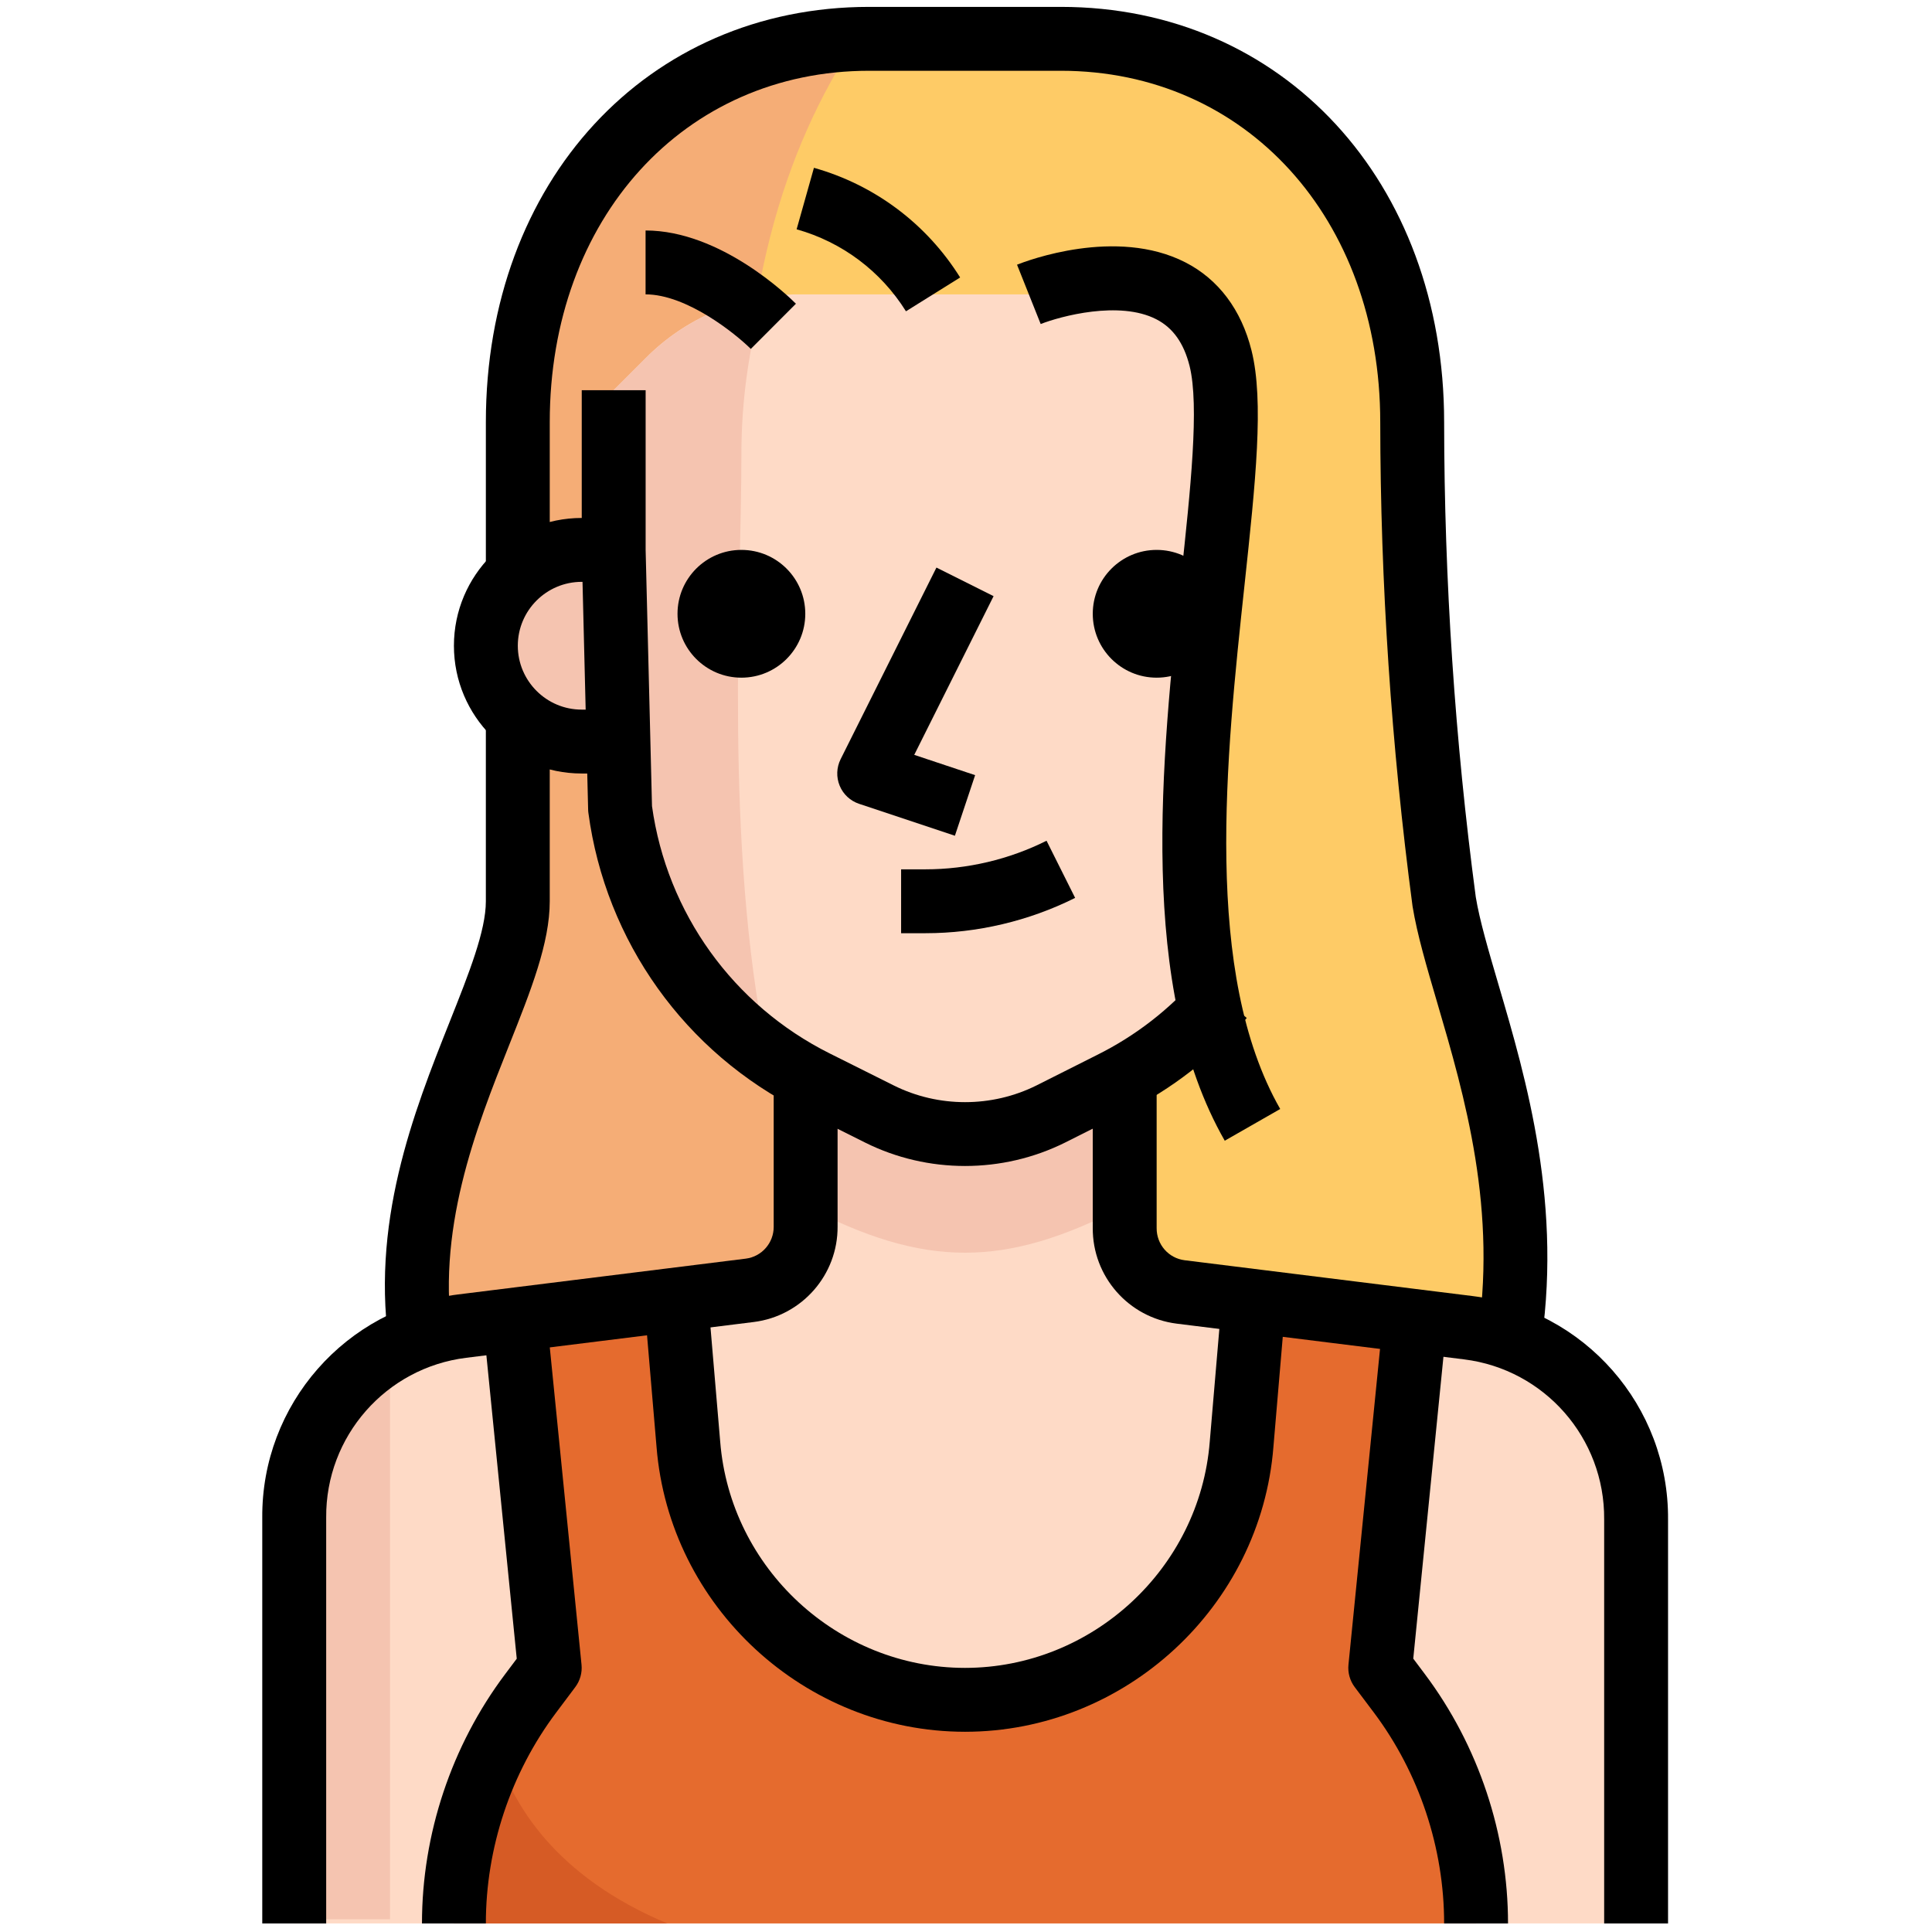 <?xml version="1.0" encoding="UTF-8"?>
<svg xmlns="http://www.w3.org/2000/svg" width="32" height="32" viewBox="0 0 32 32">
  <g transform="matrix(.062 0 0 .062 .114 .114)">
    <path fill="#fecb66" d="M136.49 187.733v51.2c0 25.6-34.132 68.267-25.6 119.467 94.712 27.82 195.423 27.82 290.134 0 8.533-51.2-12.885-93.867-17.067-119.467-5.65-42.436-8.5-85.188-8.533-128 0-56.576-37.29-102.4-93.867-102.4h-51.2c-51.84 0-93.867 42.027-93.867 93.867v85.333z"></path>
    <path fill="#f5ad76" d="M227.03 8.533c-50.535 1.792-90.574 43.298-90.54 93.867v136.533c0 25.6-34.133 68.267-25.6 119.467 43.682 12.826 88.883 19.797 134.4 20.736-66.133-217.003-57.6-310.87-18.26-370.603z"></path>
    <g fill="#fedac6">
      <path d="M255.957 452.267c38.665-.01 70.827-29.73 73.9-68.267l2.9-38.4-18.944-2.39c-8.585-1.083-15.002-8.413-14.933-17.066V281.6h-85.59v44.63c.07 8.652-6.348 15.982-14.932 17.066l-19.2 2.304 2.9 38.4c3.073 38.537 35.243 68.258 73.9 68.267z"></path>
      <path d="M145.024 443.733l-7.765-92.928-15.617 1.963c-25.788 3.2-45.082 25.216-44.885 51.2V512h42.667c0-22.153 7.185-43.716 20.48-61.44z"></path>
      <path d="M390.272 352.768l-15.616-1.963-7.765 92.928 5.12 6.827c13.296 17.724 20.48 39.287 20.48 61.44h42.668V403.627c.025-25.856-19.226-47.667-44.886-50.86z"></path>
    </g>
    <path fill="#e56b2e" d="M366.89 443.733l7.766-92.928-41.9-5.205-2.9 38.4c-3.396 40.815-39.245 71.142-80.05 67.746-36.097-3.004-64.735-31.65-67.747-67.746l-2.902-38.4-42.155 5.205 8.02 92.928-5.12 6.827c-13.294 17.724-20.48 39.287-20.48 61.44h273.068c0-22.153-7.184-43.716-20.48-61.44z"></path>
    <g fill="#f5c4b0">
      <path d="M76.757 402.517V510.89h25.6V358.4c-15.77 9.105-25.514 25.907-25.6 44.117z"></path>
      <path d="M298.624 320.34V281.6H213.29v38.74c32 16.64 53.334 16.64 85.334 0z"></path>
      <path d="M153.557 145.067c-14.14 0-25.6 11.46-25.6 25.6s11.46 25.6 25.6 25.6h17.067v-51.2z"></path>
    </g>
    <path fill="#fedac6" d="M324.736 264.533c-8.294 9.61-18.415 17.468-29.78 23.125l-16.13 8.107c-14.395 7.185-31.342 7.185-45.738 0l-17.067-8.533c-28.44-14.182-48.008-41.54-52.223-73.045l-1.707-69.12V102.4l8.533-8.533c10.735-10.863 25.353-17.007 40.62-17.067h64.852c39.595 0 39.595 0 48.128 25.6 0 0-8.533 110.933-8.533 128 .58 11.887 3.66 23.518 9.046 34.133z"></path>
    <path fill="#f5c4b0" d="M196.224 119.467c0-14.14 1.954-28.21 5.803-41.813-11.913 1.963-22.903 7.637-31.403 16.213l-8.533 8.533v42.667l1.793 69.12c3.558 26.12 17.69 49.63 39.083 65.024-11.35-55.978-6.742-121.855-6.742-159.743z"></path>
    <path fill="#d65b25" d="M130.603 465.58c-7.313 14.378-11.145 30.284-11.18 46.42h57.004c-29.696-12.46-41.387-31.573-45.824-46.42z"></path>
    <circle cx="307.157" cy="162.133" r="17.067"></circle>
    <path d="M253.26 221.43l-25.6-8.532c-2.346-.785-4.24-2.543-5.18-4.83-.946-2.287-.852-4.873.248-7.083l25.6-51.2 15.266 7.637-21.197 42.402 16.265 5.42z"></path>
    <path d="M85.29 512H68.225V403.627c-.23-30.25 22.28-55.927 52.37-59.665l76.8-9.557c4.274-.538 7.483-4.207 7.457-8.533v-35.738h17.068v35.67c.102 12.918-9.532 23.926-22.4 25.53l-76.81 9.558c-21.494 2.67-37.57 21.018-37.41 42.667V512z"></path>
    <path d="M443.776 512H426.71V404.053c.17-21.717-15.916-40.055-37.403-42.735l-76.8-9.55c-12.885-1.62-22.52-12.628-22.417-25.6v-36.035h17.067v36.096c-.034 4.394 3.174 8.054 7.467 8.6l76.783 9.55c30.09 3.738 52.6 29.423 52.37 59.733z"></path>
    <path d="M245.402 247.467h-6.511V230.4h6.512c11.17 0 22.35-2.637 32.34-7.637l7.638 15.266c-12.347 6.177-26.17 9.437-39.978 9.437z"></path>
    <path d="M240.188 81.323c-6.69-10.71-17.058-18.492-29.21-21.905l4.625-16.427c16.247 4.575 30.114 14.977 39.057 29.296z"></path>
    <path d="M198.74 91.375c-4.086-4.053-17.108-14.575-28.116-14.575V59.733c20.028 0 38.17 17.562 40.166 19.567z"></path>
    <circle cx="196.224" cy="162.133" r="17.067"></circle>
    <path d="M325.35 302.9c-23.415-40.978-16.896-101.684-11.674-150.46 2.534-23.596 4.924-45.885 2.278-56.51-1.536-6.11-4.437-10.196-8.883-12.475-9.83-5.077-25.642-.802-30.89 1.27l-6.323-15.854c2.654-1.057 26.47-10.077 44.954-.63 8.86 4.53 14.977 12.672 17.69 23.552 3.39 13.56 1.076 35.15-1.85 62.464-4.976 46.336-11.163 103.996 9.514 140.17z"></path>
    <path d="M324.224 273.067V256l.52 17.067"></path>
    <path d="M255.957 309.65c-9.165 0-18.32-2.083-26.667-6.247l-17.075-8.533c-31.01-15.462-52.267-45.2-56.866-79.548-.044-.307-.07-.614-.07-.922l-1.706-69.12V102.4h17.067v42.667l1.7 68.437c3.967 28.544 21.7 53.222 47.513 66.1l17.075 8.532c11.92 5.948 26.172 5.948 38.118 0l16.102-8.098c10.42-5.17 19.54-12.27 27.162-21.077l12.92 11.154c-9.098 10.54-20.02 19.02-32.445 25.19l-16.094 8.09c-8.386 4.173-17.568 6.255-26.733 6.255z"></path>
    <path d="M102.477 359.8c-5.743-34.476 6.23-64.564 15.846-88.748 5.163-12.996 9.634-24.218 9.634-32.12v-51.2h17.067v51.2c0 11.17-5.026 23.8-10.846 38.427-8.84 22.22-19.84 49.86-14.874 79.64z"></path>
    <path d="M409.438 359.8l-16.836-2.8c5.87-35.268-3.21-66.176-10.496-91-2.867-9.753-5.342-18.166-6.58-25.693-5.69-42.897-8.592-86.34-8.635-129.365 0-54.4-35.89-93.875-85.332-93.875h-51.2c-49.442 0-85.333 39.475-85.333 93.867V153.6h-17.067v-42.667C127.958 46.653 171.025 0 230.358 0h51.2c59.33 0 102.4 46.652 102.4 110.933.042 42.283 2.883 84.966 8.456 126.874 1.024 6.23 3.362 14.174 6.06 23.373 7.388 25.113 17.492 59.494 10.964 98.62z"></path>
    <path d="M162.09 204.8h-8.532c-18.825 0-34.133-15.31-34.133-34.133 0-18.824 15.31-34.133 34.133-34.133h8.533V153.6h-8.532c-9.412 0-17.067 7.654-17.067 17.067 0 9.412 7.655 17.067 17.068 17.067h8.533z"></path>
    <path d="M255.957 460.8c-42.812-.01-79.01-33.45-82.406-76.126l-2.9-34.082 17.007-1.45 2.9 34.132c2.698 33.92 31.42 60.45 65.392 60.46 33.97-.01 62.702-26.54 65.39-60.408l2.91-34.185 16.998 1.452-2.9 34.133c-3.38 42.624-39.57 76.067-82.39 76.075z"></path>
    <path d="M127.957 512H110.89c0-23.85 7.876-47.48 22.195-66.56l3.123-4.164L128 359.253l16.98-1.698 8.534 85.333c.213 2.125-.384 4.258-1.664 5.965l-5.12 6.827c-12.108 16.137-18.773 36.147-18.773 56.32z"></path>
    <path d="M401.024 512h-17.067c0-20.18-6.665-40.183-18.765-56.328l-5.13-6.818c-1.28-1.715-1.876-3.84-1.663-5.973l8.532-85.332 16.98 1.698-8.2 82.014 3.123 4.164c14.313 19.097 22.19 42.725 22.19 66.576z"></path>
  </g>
</svg>
